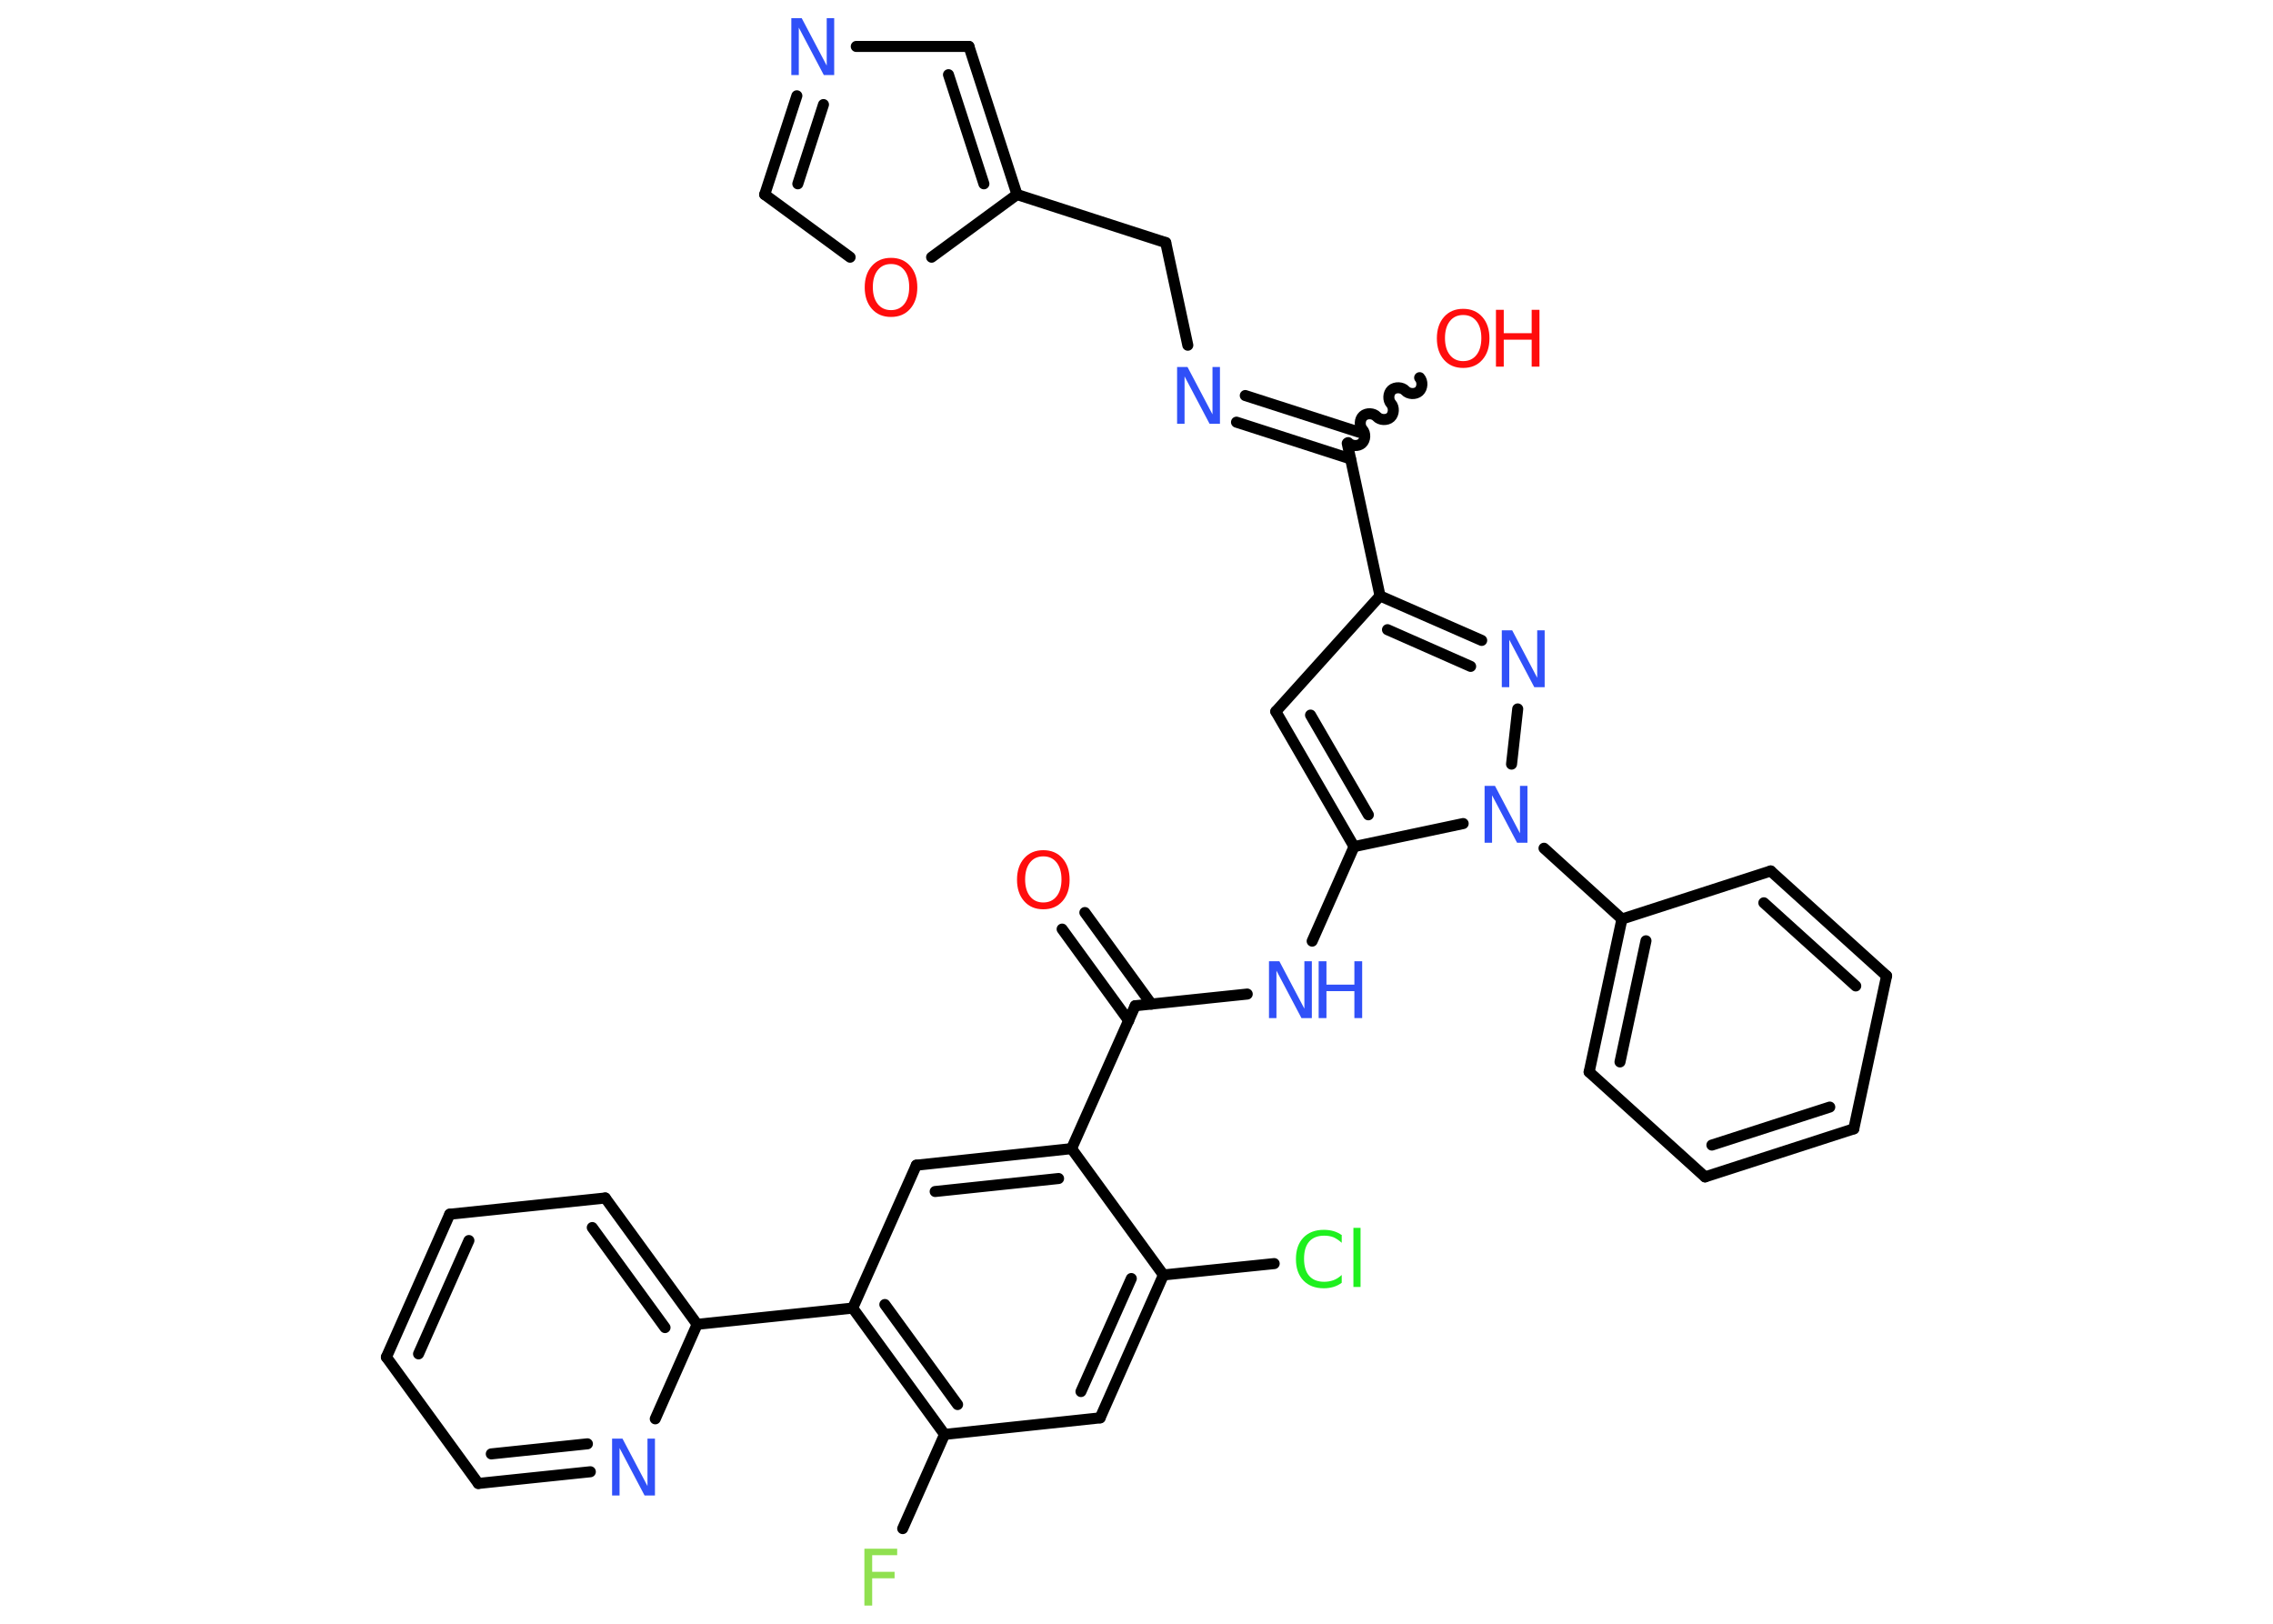 <?xml version='1.0' encoding='UTF-8'?>
<!DOCTYPE svg PUBLIC "-//W3C//DTD SVG 1.1//EN" "http://www.w3.org/Graphics/SVG/1.1/DTD/svg11.dtd">
<svg version='1.2' xmlns='http://www.w3.org/2000/svg' xmlns:xlink='http://www.w3.org/1999/xlink' width='70.0mm' height='50.0mm' viewBox='0 0 70.0 50.0'>
  <desc>Generated by the Chemistry Development Kit (http://github.com/cdk)</desc>
  <g stroke-linecap='round' stroke-linejoin='round' stroke='#000000' stroke-width='.34' fill='#3050F8'>
    <rect x='.0' y='.0' width='70.0' height='50.0' fill='#FFFFFF' stroke='none'/>
    <g id='mol1' class='mol'>
      <g id='mol1bnd1' class='bond'>
        <line x1='33.41' y1='28.1' x2='35.46' y2='30.92'/>
        <line x1='32.71' y1='28.61' x2='34.76' y2='31.43'/>
      </g>
      <line id='mol1bnd2' class='bond' x1='34.96' y1='30.97' x2='38.41' y2='30.61'/>
      <line id='mol1bnd3' class='bond' x1='40.41' y1='28.98' x2='41.7' y2='26.07'/>
      <g id='mol1bnd4' class='bond'>
        <line x1='39.29' y1='21.91' x2='41.7' y2='26.07'/>
        <line x1='40.36' y1='22.02' x2='42.14' y2='25.09'/>
      </g>
      <line id='mol1bnd5' class='bond' x1='39.29' y1='21.91' x2='42.5' y2='18.35'/>
      <line id='mol1bnd6' class='bond' x1='42.5' y1='18.35' x2='41.49' y2='13.65'/>
      <path id='mol1bnd7' class='bond' d='M43.72 11.63c.1 .11 .09 .32 -.02 .42c-.11 .1 -.32 .09 -.42 -.02c-.1 -.11 -.31 -.12 -.42 -.02c-.11 .1 -.12 .31 -.02 .42c.1 .11 .09 .32 -.02 .42c-.11 .1 -.32 .09 -.42 -.02c-.1 -.11 -.31 -.12 -.42 -.02c-.11 .1 -.12 .31 -.02 .42c.1 .11 .09 .32 -.02 .42c-.11 .1 -.32 .09 -.42 -.02' fill='none' stroke='#000000' stroke-width='.34'/>
      <g id='mol1bnd8' class='bond'>
        <line x1='41.59' y1='14.13' x2='38.08' y2='13.0'/>
        <line x1='41.86' y1='13.31' x2='38.35' y2='12.18'/>
      </g>
      <line id='mol1bnd9' class='bond' x1='36.58' y1='10.63' x2='35.9' y2='7.47'/>
      <line id='mol1bnd10' class='bond' x1='35.9' y1='7.47' x2='31.32' y2='5.99'/>
      <g id='mol1bnd11' class='bond'>
        <line x1='31.32' y1='5.99' x2='29.84' y2='1.43'/>
        <line x1='30.3' y1='5.66' x2='29.21' y2='2.3'/>
      </g>
      <line id='mol1bnd12' class='bond' x1='29.84' y1='1.43' x2='26.37' y2='1.43'/>
      <g id='mol1bnd13' class='bond'>
        <line x1='24.54' y1='2.95' x2='23.55' y2='5.99'/>
        <line x1='25.36' y1='3.22' x2='24.57' y2='5.66'/>
      </g>
      <line id='mol1bnd14' class='bond' x1='23.55' y1='5.99' x2='26.18' y2='7.92'/>
      <line id='mol1bnd15' class='bond' x1='31.32' y1='5.99' x2='28.69' y2='7.92'/>
      <g id='mol1bnd16' class='bond'>
        <line x1='45.63' y1='19.72' x2='42.5' y2='18.35'/>
        <line x1='45.29' y1='20.52' x2='42.73' y2='19.39'/>
      </g>
      <line id='mol1bnd17' class='bond' x1='46.74' y1='21.83' x2='46.55' y2='23.53'/>
      <line id='mol1bnd18' class='bond' x1='41.7' y1='26.07' x2='45.06' y2='25.36'/>
      <line id='mol1bnd19' class='bond' x1='47.55' y1='26.12' x2='49.95' y2='28.3'/>
      <g id='mol1bnd20' class='bond'>
        <line x1='49.95' y1='28.3' x2='48.94' y2='33.01'/>
        <line x1='50.69' y1='28.97' x2='49.89' y2='32.7'/>
      </g>
      <line id='mol1bnd21' class='bond' x1='48.94' y1='33.01' x2='52.51' y2='36.24'/>
      <g id='mol1bnd22' class='bond'>
        <line x1='52.51' y1='36.24' x2='57.09' y2='34.76'/>
        <line x1='52.72' y1='35.26' x2='56.35' y2='34.09'/>
      </g>
      <line id='mol1bnd23' class='bond' x1='57.09' y1='34.76' x2='58.1' y2='30.05'/>
      <g id='mol1bnd24' class='bond'>
        <line x1='58.1' y1='30.05' x2='54.53' y2='26.82'/>
        <line x1='57.15' y1='30.36' x2='54.32' y2='27.8'/>
      </g>
      <line id='mol1bnd25' class='bond' x1='49.95' y1='28.3' x2='54.53' y2='26.82'/>
      <line id='mol1bnd26' class='bond' x1='34.96' y1='30.97' x2='33.0' y2='35.37'/>
      <g id='mol1bnd27' class='bond'>
        <line x1='33.0' y1='35.37' x2='28.22' y2='35.88'/>
        <line x1='32.6' y1='36.29' x2='28.8' y2='36.69'/>
      </g>
      <line id='mol1bnd28' class='bond' x1='28.22' y1='35.88' x2='26.26' y2='40.28'/>
      <line id='mol1bnd29' class='bond' x1='26.26' y1='40.28' x2='21.47' y2='40.78'/>
      <g id='mol1bnd30' class='bond'>
        <line x1='21.47' y1='40.78' x2='18.64' y2='36.89'/>
        <line x1='20.48' y1='40.88' x2='18.24' y2='37.8'/>
      </g>
      <line id='mol1bnd31' class='bond' x1='18.64' y1='36.89' x2='13.85' y2='37.39'/>
      <g id='mol1bnd32' class='bond'>
        <line x1='13.85' y1='37.39' x2='11.9' y2='41.79'/>
        <line x1='14.44' y1='38.2' x2='12.89' y2='41.69'/>
      </g>
      <line id='mol1bnd33' class='bond' x1='11.9' y1='41.79' x2='14.73' y2='45.68'/>
      <g id='mol1bnd34' class='bond'>
        <line x1='14.73' y1='45.68' x2='18.18' y2='45.32'/>
        <line x1='15.13' y1='44.77' x2='18.09' y2='44.46'/>
      </g>
      <line id='mol1bnd35' class='bond' x1='21.47' y1='40.78' x2='20.18' y2='43.69'/>
      <g id='mol1bnd36' class='bond'>
        <line x1='26.26' y1='40.28' x2='29.09' y2='44.17'/>
        <line x1='27.25' y1='40.17' x2='29.49' y2='43.25'/>
      </g>
      <line id='mol1bnd37' class='bond' x1='29.09' y1='44.17' x2='27.8' y2='47.07'/>
      <line id='mol1bnd38' class='bond' x1='29.09' y1='44.17' x2='33.88' y2='43.66'/>
      <g id='mol1bnd39' class='bond'>
        <line x1='33.88' y1='43.66' x2='35.83' y2='39.26'/>
        <line x1='33.29' y1='42.85' x2='34.84' y2='39.37'/>
      </g>
      <line id='mol1bnd40' class='bond' x1='33.0' y1='35.37' x2='35.83' y2='39.26'/>
      <line id='mol1bnd41' class='bond' x1='35.83' y1='39.26' x2='39.24' y2='38.91'/>
      <path id='mol1atm1' class='atom' d='M32.13 26.37q-.26 .0 -.41 .19q-.15 .19 -.15 .52q.0 .33 .15 .52q.15 .19 .41 .19q.26 .0 .41 -.19q.15 -.19 .15 -.52q.0 -.33 -.15 -.52q-.15 -.19 -.41 -.19zM32.13 26.18q.37 .0 .59 .25q.22 .25 .22 .66q.0 .41 -.22 .66q-.22 .25 -.59 .25q-.37 .0 -.59 -.25q-.22 -.25 -.22 -.66q.0 -.41 .22 -.66q.22 -.25 .59 -.25z' stroke='none' fill='#FF0D0D'/>
      <g id='mol1atm3' class='atom'>
        <path d='M39.08 29.6h.32l.77 1.46v-1.46h.23v1.75h-.32l-.77 -1.46v1.46h-.23v-1.75z' stroke='none'/>
        <path d='M40.61 29.6h.24v.72h.86v-.72h.24v1.75h-.24v-.83h-.86v.83h-.24v-1.75z' stroke='none'/>
      </g>
      <g id='mol1atm8' class='atom'>
        <path d='M45.06 9.7q-.26 .0 -.41 .19q-.15 .19 -.15 .52q.0 .33 .15 .52q.15 .19 .41 .19q.26 .0 .41 -.19q.15 -.19 .15 -.52q.0 -.33 -.15 -.52q-.15 -.19 -.41 -.19zM45.06 9.51q.37 .0 .59 .25q.22 .25 .22 .66q.0 .41 -.22 .66q-.22 .25 -.59 .25q-.37 .0 -.59 -.25q-.22 -.25 -.22 -.66q.0 -.41 .22 -.66q.22 -.25 .59 -.25z' stroke='none' fill='#FF0D0D'/>
        <path d='M46.07 9.54h.24v.72h.86v-.72h.24v1.75h-.24v-.83h-.86v.83h-.24v-1.75z' stroke='none' fill='#FF0D0D'/>
      </g>
      <path id='mol1atm9' class='atom' d='M36.25 11.3h.32l.77 1.46v-1.46h.23v1.75h-.32l-.77 -1.46v1.46h-.23v-1.75z' stroke='none'/>
      <path id='mol1atm13' class='atom' d='M24.37 .56h.32l.77 1.46v-1.46h.23v1.75h-.32l-.77 -1.46v1.46h-.23v-1.75z' stroke='none'/>
      <path id='mol1atm15' class='atom' d='M27.44 8.13q-.26 .0 -.41 .19q-.15 .19 -.15 .52q.0 .33 .15 .52q.15 .19 .41 .19q.26 .0 .41 -.19q.15 -.19 .15 -.52q.0 -.33 -.15 -.52q-.15 -.19 -.41 -.19zM27.44 7.94q.37 .0 .59 .25q.22 .25 .22 .66q.0 .41 -.22 .66q-.22 .25 -.59 .25q-.37 .0 -.59 -.25q-.22 -.25 -.22 -.66q.0 -.41 .22 -.66q.22 -.25 .59 -.25z' stroke='none' fill='#FF0D0D'/>
      <path id='mol1atm16' class='atom' d='M46.25 19.41h.32l.77 1.46v-1.46h.23v1.75h-.32l-.77 -1.46v1.46h-.23v-1.75z' stroke='none'/>
      <path id='mol1atm17' class='atom' d='M45.72 24.2h.32l.77 1.46v-1.46h.23v1.75h-.32l-.77 -1.46v1.46h-.23v-1.75z' stroke='none'/>
      <path id='mol1atm32' class='atom' d='M18.85 44.3h.32l.77 1.46v-1.46h.23v1.75h-.32l-.77 -1.46v1.46h-.23v-1.75z' stroke='none'/>
      <path id='mol1atm34' class='atom' d='M26.63 47.69h1.0v.2h-.77v.51h.69v.2h-.69v.84h-.24v-1.75z' stroke='none' fill='#90E050'/>
      <path id='mol1atm37' class='atom' d='M41.32 38.02v.25q-.12 -.11 -.25 -.17q-.13 -.05 -.29 -.05q-.3 .0 -.46 .18q-.16 .18 -.16 .53q.0 .35 .16 .53q.16 .18 .46 .18q.15 .0 .29 -.05q.13 -.05 .25 -.16v.24q-.12 .09 -.26 .13q-.14 .04 -.29 .04q-.4 .0 -.63 -.24q-.23 -.24 -.23 -.66q.0 -.42 .23 -.66q.23 -.24 .63 -.24q.16 .0 .3 .04q.14 .04 .26 .13zM41.68 37.81h.22v1.82h-.22v-1.82z' stroke='none' fill='#1FF01F'/>
    </g>
  </g>
</svg>
